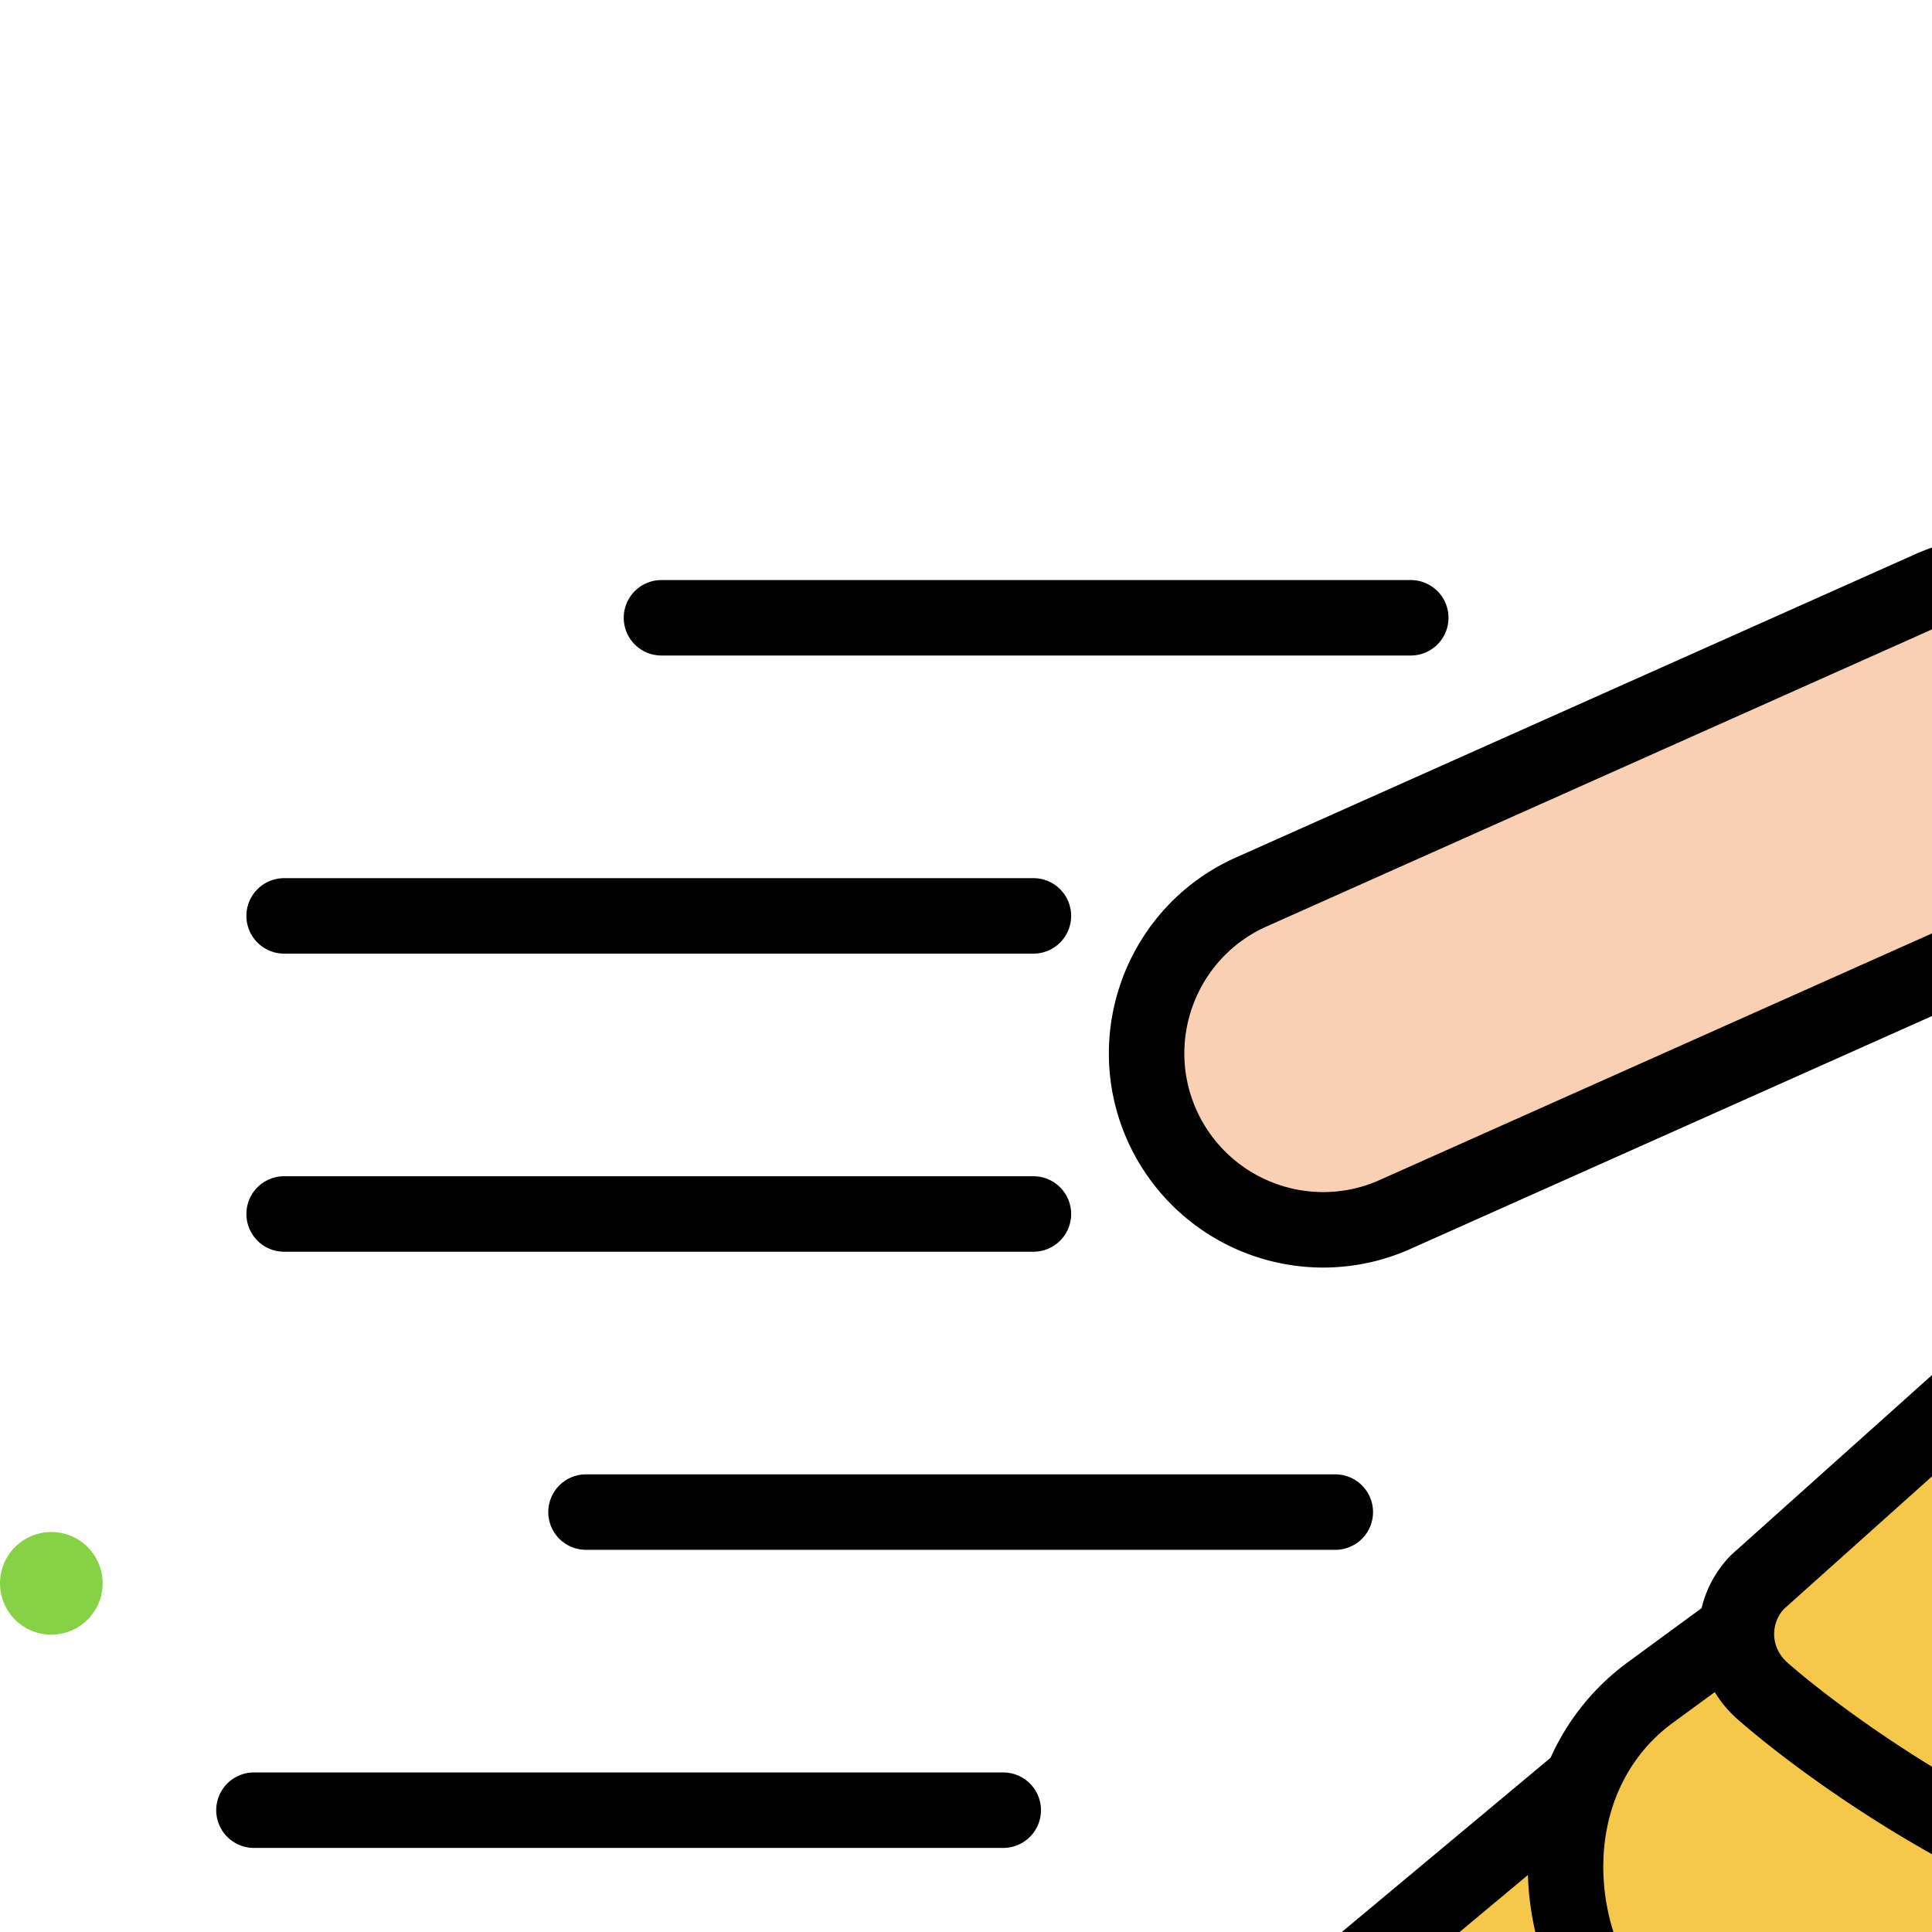<svg xmlns="http://www.w3.org/2000/svg" viewBox="0 0 128 128" xml:space="preserve"><path fill="#F5C84C" d="M37.8 141.85c-4.5-.8-8-4.3-8.9-8.7 0-.2-.4-.2-.4 0-.9 4.4-4.4 7.9-8.9 8.7-.2 0-.2.3 0 .4 4.5.8 8 4.3 8.9 8.7 0 .2.4.2.4 0 .9-4.4 4.4-7.9 8.9-8.7.2-.1.2-.4 0-.4z"/><path fill="#FC657E" d="M171.89 21.854c-3.289-.585-5.847-3.143-6.505-6.359 0-.146-.292-.146-.292 0-.658 3.216-3.216 5.774-6.505 6.359-.146 0-.146.219 0 .292 3.289.585 5.847 3.143 6.505 6.359 0 .146.292.146.292 0 .658-3.216 3.216-5.774 6.505-6.359.147-.073.147-.292 0-.292z"/><path fill="#70D6F9" d="M231.2 163.9h-2.3v-2.3c0-1.7-1.4-3.2-3.2-3.2s-3.2 1.4-3.2 3.2v2.3h-2.3c-1.7 0-3.2 1.4-3.2 3.2s1.4 3.2 3.2 3.2h2.3v2.3c0 1.7 1.4 3.2 3.2 3.2s3.2-1.4 3.2-3.2v-2.3h2.3c1.7 0 3.2-1.4 3.2-3.2s-1.4-3.2-3.2-3.2z"/><path fill="#87D147" d="M3.4 101.5a3.4 3.4 0 1 0 0 6.8 3.4 3.4 0 0 0 0-6.8z"/><path fill="#F5C84C" d="M252.6 104.5a3.4 3.4 0 1 0 0 6.8 3.4 3.4 0 0 0 0-6.8z"/><path fill="#F9D0B4" d="m172.708 148.624-8.151-6.996c-.17.483-.514.912-1.021 1.18l-23.768 12.565c-.31.164-.635.282-.964.378a295.054 295.054 0 0 0 3.727 2.639c.957.662.842 2.106-.203 2.616l-38.547 18.805c.564.81.619 1.948-.09 2.821-.476.586-1.122 1.324-1.722 2.184-1.919 2.747-1.278 6.604 1.433 8.573l7.487 5.438 56.474-25.536c11.217-5.226 12.68-18.487 5.345-24.667z"/><path fill="#F5C84C" d="m163.904 139.256-16.931-14.738a7.892 7.892 0 0 1-5.87 1.025c-8.662-1.869-19.492-9.296-24.302-13.485a5 5 0 0 1-1.726-4.129l-5.747 4.212c-8.413 6.167-6.973 19.712 1.75 25.432l23.338 17.457a5.127 5.127 0 0 0 5.351.342l23.768-12.565a2.147 2.147 0 0 0 .369-3.551z"/><path fill="#F5C84C" d="M111.078 137.574c-6.519-4.275-8.966-12.919-6.277-19.589l-21.64 18.058a3.415 3.415 0 0 0-.349 4.908l15.329 17.017a3.415 3.415 0 0 0 4.44.55l19.243-12.907-10.746-8.037z"/><path fill="#F9D0B4" d="m98.141 157.968-15.329-17.017a3.405 3.405 0 0 1-.627-1.035l-1.432 1.201a31.602 31.602 0 0 1-6.813 4.36l-39.289 18.54c1.094.773 1.385 2.391.391 3.482-.508.558-1.195 1.258-1.843 2.083-2.071 2.634-1.65 6.521.945 8.641l7.167 5.854 42.572-17.291a57.499 57.499 0 0 0 11.019-5.944c1.12-.773 2.361-1.625 3.64-2.504a3.495 3.495 0 0 1-.401-.37z"/><path fill="#DAE6F1" d="m42.63 160.251-7.98 3.766c1.094.773 1.385 2.391.391 3.482-.508.558-1.195 1.258-1.843 2.083-2.071 2.634-1.65 6.521.945 8.641l7.167 5.854 11.136-4.523c-2.97-5.961-7.179-14.343-9.816-19.303zM112.061 175.771l-8.281 4.04c.564.81.619 1.948-.09 2.821-.476.586-1.122 1.324-1.722 2.184-1.919 2.747-1.278 6.604 1.433 8.573l7.487 5.438 10.465-4.732a4770.457 4770.457 0 0 0-9.292-18.324z"/><path fill="#FCA265" d="m93.005 127.829-9.843 8.214a3.415 3.415 0 0 0-.349 4.908l10.705 11.884-.513-25.006zM122.377 146.025l12.039 9.005a5.127 5.127 0 0 0 5.351.342l20.209-10.684-37.599 1.337z"/><circle fill="#F9D0B4" cx="204.736" cy="42.492" r="20.991"/><path d="M228.067 39.751c-1.514-12.865-13.206-22.099-26.073-20.589-12.863 1.511-22.1 13.207-20.589 26.071a23.34 23.34 0 0 0 8.772 15.695c4.188 3.307 9.256 5.059 14.512 5.059.924 0 1.855-.055 2.788-.164 12.865-1.512 22.101-13.208 20.59-26.072zm-21.173 21.106a18.365 18.365 0 0 1-13.617-3.853 18.363 18.363 0 0 1-6.904-12.354 18.367 18.367 0 0 1 3.853-13.618 18.367 18.367 0 0 1 12.354-6.904 18.516 18.516 0 0 1 2.171-.127c9.239 0 17.247 6.938 18.353 16.334h-.001c1.188 10.125-6.082 19.332-16.209 20.522z"/><path fill="#F5C84C" d="m181.768 62.401-30.924-20.112a3.7 3.7 0 0 0-5.229 1.265L134.19 63.523a3.702 3.702 0 0 0 1.152 4.912l10.466 7.014a1.83 1.83 0 0 1 .308 2.782l-29.689 26.593c-1.994 2.099-1.81 5.334.374 7.235 4.81 4.189 15.64 11.617 24.302 13.485 2.688.58 5.487-.257 7.375-2.256l36.377-39.333c5.867-5.901 4.034-17.006-3.087-21.554z"/><path fill="#FCA265" d="m196.58 103.633-8.426-26.284c-.415 2.466-1.487 4.784-3.297 6.605l-21.817 23.589 3.039 9.933c.726 2.374 3.421 3.542 5.654 2.421l22.818-11.436a4.027 4.027 0 0 0 2.029-4.828z"/><path fill="#F9D0B4" d="m234.511 123.366-40.893-11.913-.67-2.189-21.046 10.548 1.354 4.425a11.603 11.603 0 0 0 7.852 7.747l46.912 13.666c.377.11.754.2 1.132.27 5.793 1.08 11.574-2.389 13.257-8.167 1.792-6.153-1.744-12.595-7.898-14.387zM139.012 39.903a11.7 11.7 0 0 0-11.154-.88L82.892 59.099c-5.898 2.633-8.545 9.55-5.912 15.449a11.683 11.683 0 0 0 8.546 6.732c2.252.42 4.652.184 6.903-.821l39.149-17.479 2.253 1.468c.081-.316.189-.629.359-.925l11.153-19.495-6.331-4.125z"/><path fill="#FCA265" d="M150.844 42.289a3.7 3.7 0 0 0-5.229 1.265L134.19 63.523a3.702 3.702 0 0 0 1.152 4.912l10.466 7.014c.658.441.918 1.219.756 1.929l7.093-1.467a38.891 38.891 0 0 0 22.081-13.285l2.231-2.695-27.125-17.642z"/><path d="M190.747 73.009c-.583-5.277-3.433-10.027-7.623-12.708l-30.917-20.107a6.227 6.227 0 0 0-4.837-.829 6.229 6.229 0 0 0-3.926 2.948L132.02 62.281c-1.609 2.812-.762 6.427 1.93 8.23l9.746 6.531-28.937 25.919c-.05.045-.099.092-.145.141-1.429 1.504-2.163 3.458-2.065 5.502.098 2.063 1.024 3.959 2.61 5.34 5.253 4.574 16.356 12.089 25.416 14.043.725.156 1.457.232 2.185.232 2.825 0 5.583-1.15 7.553-3.235l36.316-39.268c3.158-3.176 4.659-7.808 4.118-12.707zm-7.726 9.248-36.36 39.313c-1.284 1.359-3.163 1.931-5.03 1.529-8.079-1.743-18.51-8.854-23.187-12.926-.548-.477-.867-1.118-.9-1.806a2.456 2.456 0 0 1 .639-1.76l29.601-26.515c.05-.045.099-.092.145-.141a4.321 4.321 0 0 0 1.165-3.461 4.324 4.324 0 0 0-1.894-3.12l-10.467-7.014a1.204 1.204 0 0 1-.373-1.594l11.424-19.968c.224-.392.572-.526.761-.571.187-.046.56-.084.936.16l30.925 20.112.018.011c2.934 1.874 4.936 5.257 5.354 9.05.373 3.39-.608 6.537-2.757 8.701z"/><path d="m198.96 102.87-8.29-25.86a2.5 2.5 0 0 0-4.762 1.526l8.29 25.861a1.518 1.518 0 0 1-.769 1.83l-22.818 11.437a1.507 1.507 0 0 1-1.282.039 1.508 1.508 0 0 1-.86-.957l-2.835-9.266a2.5 2.5 0 0 0-4.781 1.463l2.835 9.265a6.514 6.514 0 0 0 3.673 4.091 6.522 6.522 0 0 0 5.492-.165l22.817-11.437a6.493 6.493 0 0 0 3.29-7.827z"/><path d="M243.632 127.722a14.013 14.013 0 0 0-8.421-6.756l-39.597-11.535-.156-.51a2.5 2.5 0 1 0-4.781 1.462l.551 1.801a2.497 2.497 0 0 0 1.691 1.669l40.894 11.913a9.046 9.046 0 0 1 5.436 4.361 9.044 9.044 0 0 1 .76 6.928 9.063 9.063 0 0 1-10.399 6.408 9.258 9.258 0 0 1-.89-.212l-46.911-13.666a9.077 9.077 0 0 1-6.161-6.078l-1.238-4.05a2.5 2.5 0 1 0-4.781 1.462l1.238 4.051a14.064 14.064 0 0 0 9.544 9.417l46.911 13.665a14.25 14.25 0 0 0 3.992.572c6.161 0 11.71-4.037 13.496-10.168a14.029 14.029 0 0 0-1.178-10.734zM146.124 41.552l-5.748-3.745a14.143 14.143 0 0 0-13.537-1.068L81.873 56.816c-7.147 3.191-10.366 11.604-7.175 18.751a14.205 14.205 0 0 0 12.975 8.412 14.15 14.15 0 0 0 5.776-1.237l37.907-16.924.667.435a2.5 2.5 0 0 0 2.729-4.189l-1.808-1.178a2.498 2.498 0 0 0-2.384-.188L91.411 78.177a9.152 9.152 0 0 1-5.425.646 9.208 9.208 0 0 1-6.722-5.294c-2.067-4.63.018-10.08 4.648-12.147l44.966-20.076a9.164 9.164 0 0 1 8.769.692l5.747 3.745a2.502 2.502 0 0 0 3.46-.73 2.503 2.503 0 0 0-.73-3.461zM179.363 58.247a2.5 2.5 0 0 0-3.52.332l-2.031 2.454a36.522 36.522 0 0 1-20.661 12.431l-6.863 1.419a2.5 2.5 0 0 0 1.012 4.897l6.863-1.419a41.538 41.538 0 0 0 23.501-14.139l2.031-2.454a2.5 2.5 0 0 0-.332-3.521z"/><path fill="#FC657E" d="M43.861 190.711a7.17 7.17 0 0 0-2.551-6.635l-7.168-5.855c-2.592-2.117-3.052-5.926-.999-8.569.664-.856 1.377-1.58 1.899-2.154 1.255-1.378.484-3.617-1.398-3.903l-17.18 1.377c-2.598.598-3.942 3.157-3.073 5.607l13.096 36.905c3.687 10.39 10.236 12.016 13.023 12.219 2.635.191 4.823-2.111 4.085-4.418-1.316-4.118-2.025-9.589-1.309-14.272l1.575-10.302z"/><path d="M46.332 191.088a9.707 9.707 0 0 0-3.441-8.949l-7.168-5.854c-1.541-1.258-1.813-3.546-.606-5.099.446-.575.939-1.105 1.375-1.573l.397-.431a4.837 4.837 0 0 0 .984-4.883 4.851 4.851 0 0 0-3.856-3.174 2.505 2.505 0 0 0-.574-.021l-17.18 1.377c-.122.01-.242.028-.361.056-1.944.447-3.526 1.627-4.456 3.322-.92 1.677-1.07 3.703-.412 5.557l13.096 36.905c4.199 11.833 12.027 13.646 15.198 13.877.166.012.33.018.494.018 2.023 0 3.926-.904 5.163-2.475 1.201-1.526 1.563-3.427.991-5.216-1.346-4.214-1.813-9.247-1.219-13.133l1.575-10.304zm-4.943-.755-1.575 10.304c-.714 4.672-.191 10.433 1.399 15.411.022.07.091.286-.157.6a1.59 1.59 0 0 1-1.366.563c-2.191-.159-7.636-1.507-10.849-10.562l-13.096-36.906c-.185-.52-.155-1.045.083-1.48.154-.28.458-.638 1.049-.815l15.991-1.282-.038.042c-.481.518-1.081 1.162-1.663 1.912-2.856 3.678-2.232 9.078 1.392 12.038l7.168 5.854a4.685 4.685 0 0 1 1.662 4.321z"/><path fill="#FC657E" d="M114.937 229.858c-1.547-4.036-2.565-9.459-2.116-14.175l.989-10.376a7.168 7.168 0 0 0-2.923-6.48l-7.488-5.439c-2.707-1.967-3.383-5.743-1.483-8.498.615-.892 1.285-1.656 1.774-2.258 1.175-1.447.278-3.639-1.617-3.817l-17.075 2.348c-2.56.744-3.757 3.375-2.75 5.772l15.167 36.104c4.27 10.164 10.901 11.417 13.695 11.461 2.641.042 4.694-2.381 3.827-4.642z"/><path d="M117.271 228.963c-1.583-4.13-2.334-9.128-1.961-13.043l.989-10.376a9.705 9.705 0 0 0-3.943-8.739l-7.488-5.44c-1.609-1.168-2.01-3.437-.894-5.057.413-.598.875-1.155 1.282-1.647l.374-.454a4.84 4.84 0 0 0 .706-4.931 4.853 4.853 0 0 0-4.03-2.952 2.462 2.462 0 0 0-.575.013l-17.075 2.348c-.121.017-.24.042-.357.076-1.916.557-3.429 1.825-4.261 3.57-.823 1.726-.858 3.757-.096 5.571l15.167 36.104c4.863 11.576 12.781 12.942 15.96 12.992l.108.001c2.168 0 4.181-1.032 5.399-2.774 1.114-1.59 1.367-3.508.695-5.262zm-4.791 2.398c-.21.301-.667.656-1.332.64-2.197-.035-7.708-1.071-11.43-9.93l-15.167-36.105c-.214-.508-.214-1.035 0-1.482.137-.289.421-.664 1.001-.874l15.893-2.186-.037.044c-.451.544-1.013 1.221-1.551 2.002-2.644 3.834-1.714 9.19 2.072 11.939l7.489 5.44a4.686 4.686 0 0 1 1.903 4.219l-.989 10.376c-.448 4.706.4 10.428 2.27 15.307.027.07.108.281-.122.61z"/><path d="m174.336 146.728-7.509-6.445a2.5 2.5 0 0 0-3.255 3.794l7.526 6.46c2.715 2.287 4.031 5.94 3.522 9.773-.616 4.635-3.646 8.541-8.289 10.704L110.408 196.3a2.5 2.5 0 0 0 2.059 4.556l55.949-25.298c6.154-2.867 10.326-8.321 11.159-14.589.737-5.534-1.229-10.864-5.239-14.241z"/><path d="M143.953 156.333a239.326 239.326 0 0 1-3.164-2.236 2.5 2.5 0 1 0-2.91 4.066c.655.469 1.281.914 1.859 1.323l-36.615 17.862a2.5 2.5 0 0 0 2.192 4.494l38.107-18.591a3.986 3.986 0 0 0 2.25-3.312 3.976 3.976 0 0 0-1.719-3.606z"/><path d="m165.545 137.371-16.409-14.285a2.5 2.5 0 0 0-3.283 3.771l16.061 13.98-23.314 12.326c-.88.465-1.932.397-2.687-.134l-23.337-17.457a2.62 2.62 0 0 0-.126-.089c-3.718-2.438-6.102-6.823-6.223-11.445-.106-4.068 1.563-7.669 4.58-9.88l5.54-4.061a2.503 2.503 0 0 0 .539-3.495 2.503 2.503 0 0 0-3.495-.539l-5.54 4.061c-4.358 3.194-6.771 8.313-6.622 14.043.162 6.208 3.383 12.121 8.412 15.452l23.335 17.454a7.612 7.612 0 0 0 4.391 1.399 7.62 7.62 0 0 0 3.569-.891l23.77-12.565a4.64 4.64 0 0 0 2.45-3.631c.158-1.544-.46-3.06-1.611-4.014z"/><path d="M123.303 144.62a2.501 2.501 0 0 0-3.469-.684l-18.646 12.506a.922.922 0 0 1-1.19-.147l-15.329-17.017c-.227-.251-.243-.532-.233-.677s.066-.421.327-.638l21.514-17.953a2.5 2.5 0 1 0-3.203-3.839L81.56 134.124a5.866 5.866 0 0 0-2.11 4.123 5.863 5.863 0 0 0 1.505 4.378l15.329 17.017a5.926 5.926 0 0 0 4.407 1.947c1.14 0 2.285-.325 3.283-.994l18.646-12.506a2.501 2.501 0 0 0 .683-3.469z"/><path d="M99.946 157.371a2.499 2.499 0 0 0-3.476-.645l-2.989 2.057a55.145 55.145 0 0 1-10.541 5.686l-42.065 17.085a2.5 2.5 0 0 0 1.882 4.633l42.065-17.085a60.17 60.17 0 0 0 11.498-6.203l2.981-2.051a2.501 2.501 0 0 0 .645-3.477zM83.605 138.726a2.5 2.5 0 0 0-3.522-.31l-.936.785a29.148 29.148 0 0 1-6.274 4.016l-38.67 18.247a2.5 2.5 0 0 0 2.133 4.522l38.67-18.247a34.13 34.13 0 0 0 7.353-4.705l.936-.785a2.501 2.501 0 0 0 .31-3.523z"/><path d="M54.468 178.009c-2.813-5.644-6.711-13.403-9.304-18.316a2.5 2.5 0 0 0-4.422 2.334c2.571 4.871 6.45 12.592 9.251 18.212a2.501 2.501 0 0 0 4.475-2.23zM123.323 192.453a4493.533 4493.533 0 0 0-8.709-17.178 2.5 2.5 0 1 0-4.454 2.27 4715.71 4715.71 0 0 1 8.699 17.16 2.499 2.499 0 1 0 4.464-2.252zM95.512 128.178c-.028-1.38-1.131-2.483-2.551-2.448a2.5 2.5 0 0 0-2.448 2.551l.5 24.35a2.5 2.5 0 0 0 2.499 2.449h.052a2.5 2.5 0 0 0 2.448-2.551l-.5-24.351zM159.663 142.199l-37.01 1.315a2.5 2.5 0 0 0 .087 4.998l.09-.001 37.01-1.315a2.499 2.499 0 0 0 2.409-2.587 2.499 2.499 0 0 0-2.586-2.41zM93.467 38.43H43.825a2.5 2.5 0 1 0 0 5h49.642a2.5 2.5 0 1 0 0-5zM68.467 58.18H18.825a2.5 2.5 0 1 0 0 5h49.642a2.5 2.5 0 1 0 0-5zM68.467 77.93H18.825a2.5 2.5 0 1 0 0 5h49.642a2.5 2.5 0 1 0 0-5zM88.467 97.68H38.825a2.5 2.5 0 1 0 0 5h49.642a2.5 2.5 0 1 0 0-5zM66.467 117.43H16.825a2.5 2.5 0 1 0 0 5h49.642a2.5 2.5 0 1 0 0-5z"/></svg>